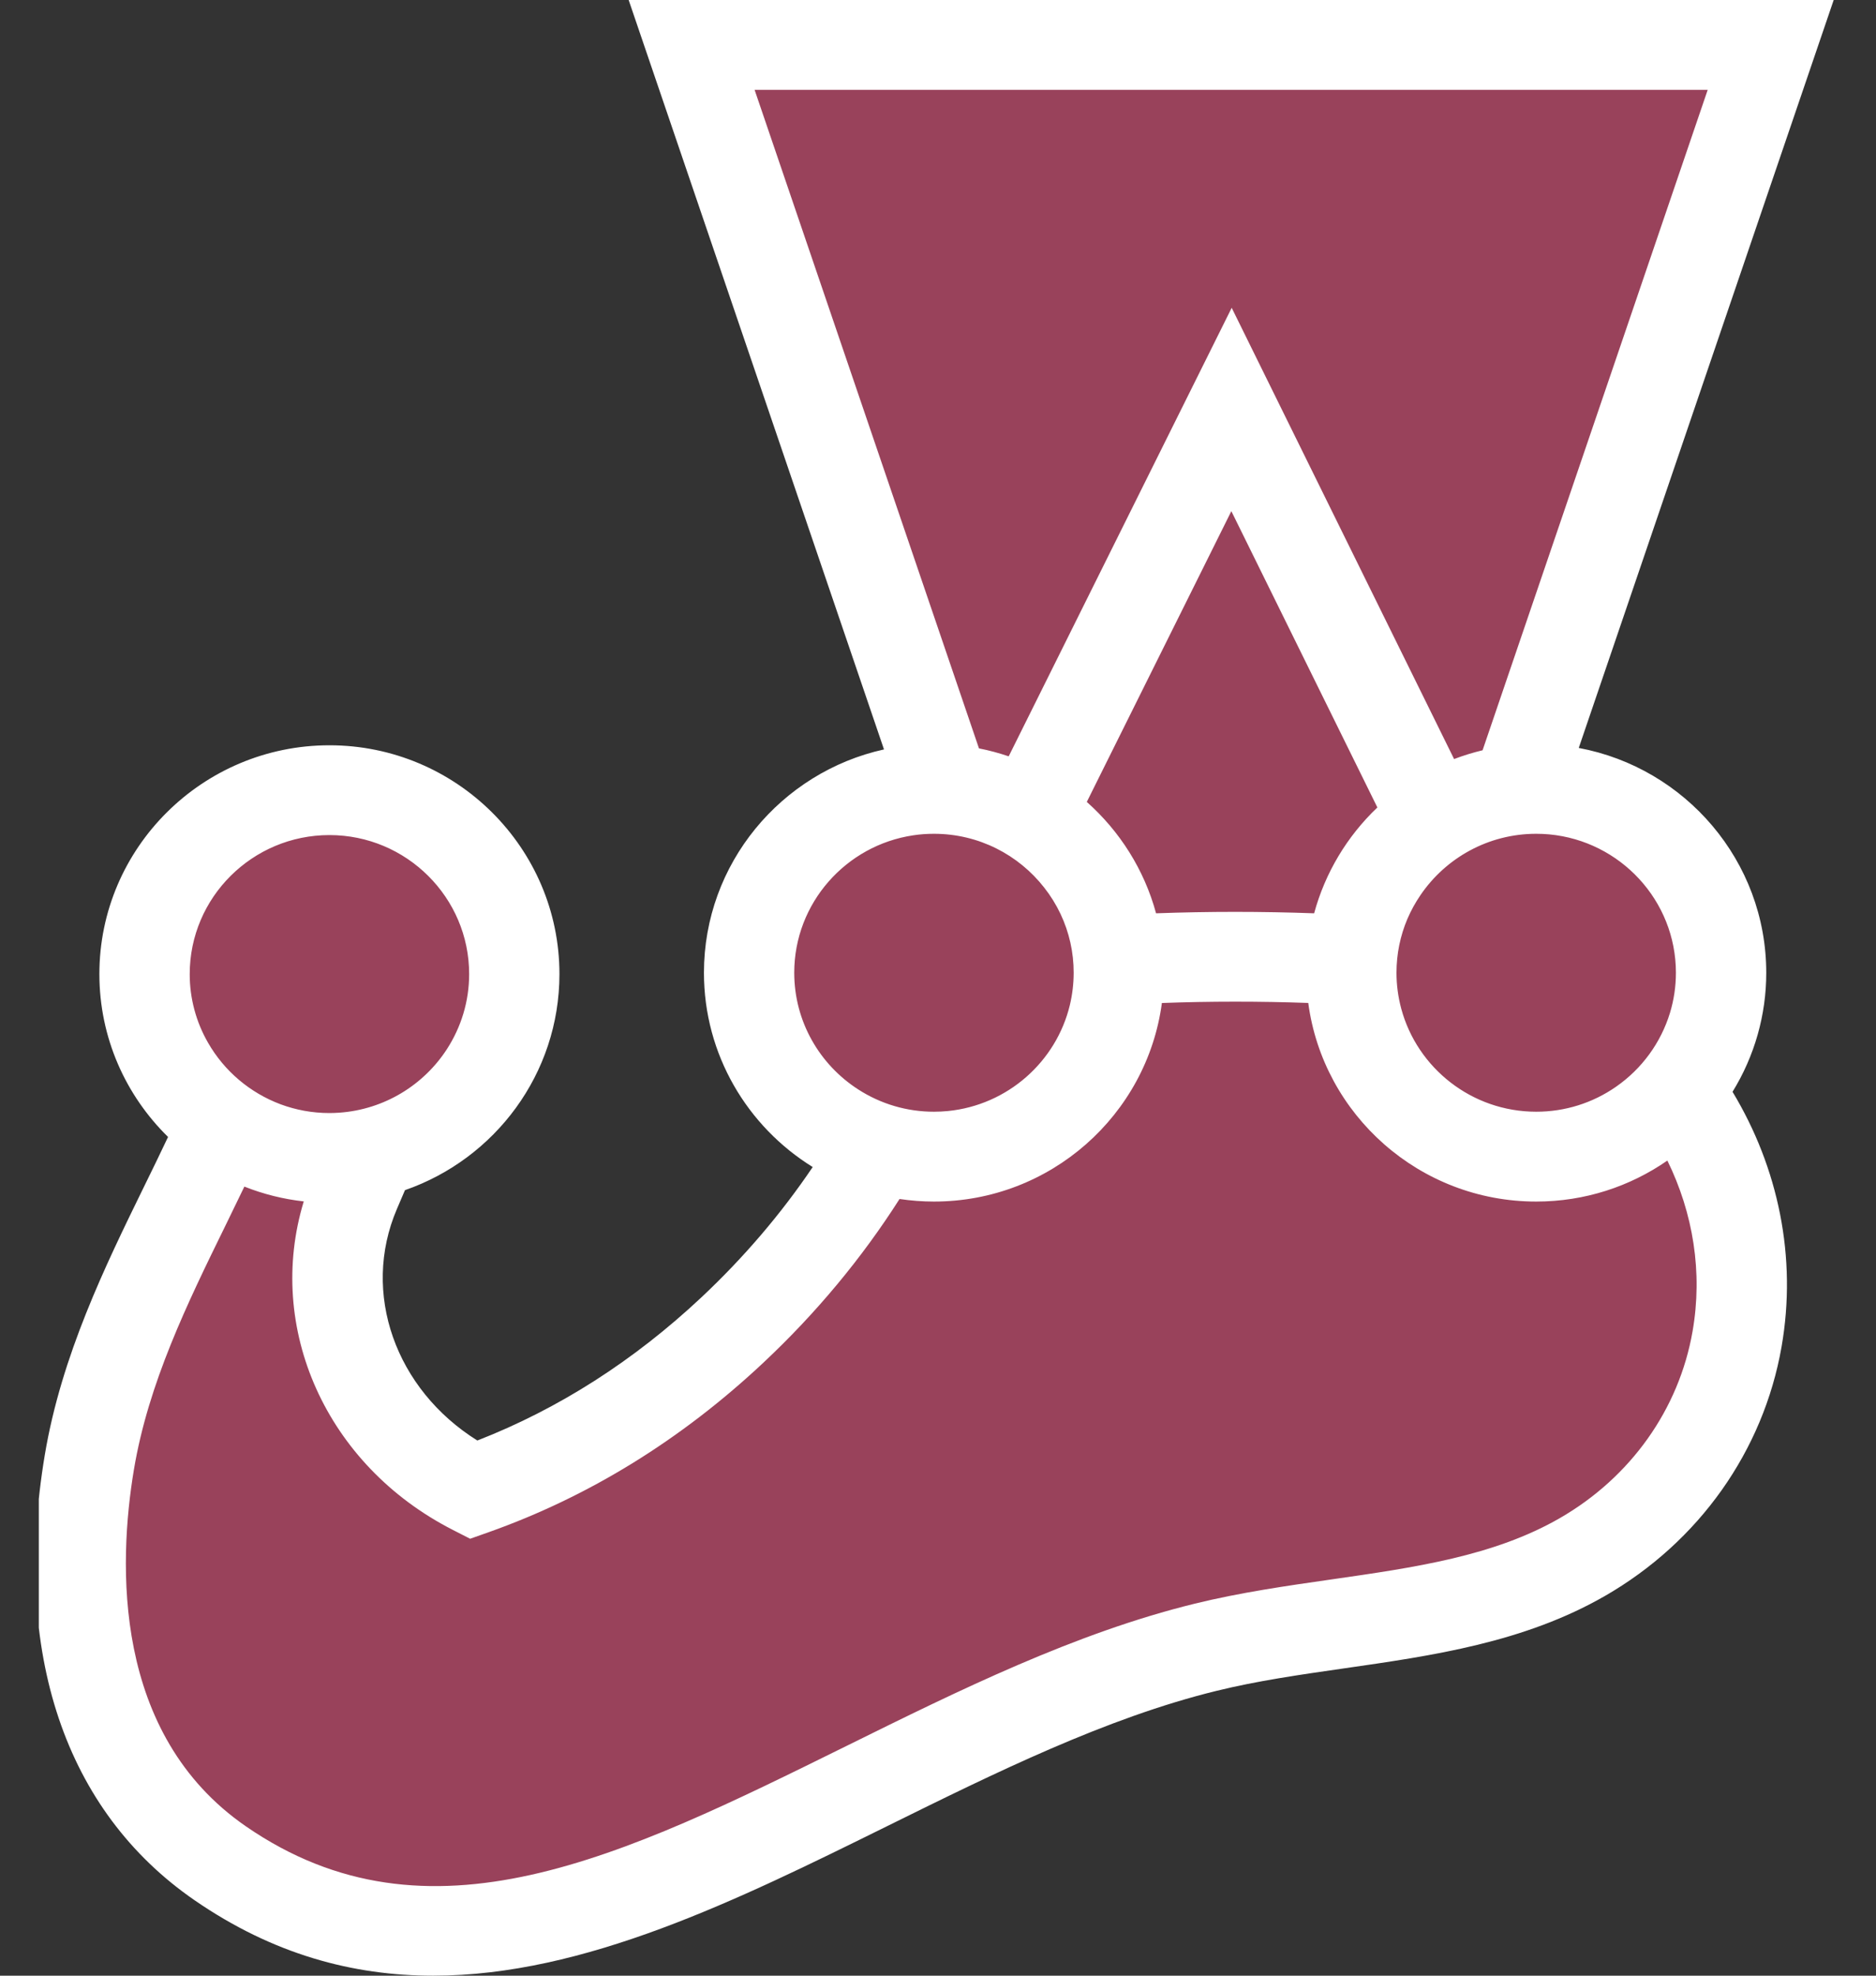 <svg width="38" height="40" viewBox="0 0 38 40" fill="none" xmlns="http://www.w3.org/2000/svg">
<rect x="0" y="0" width="38" height="40" fill="#333333" stroke="none"/>
<g clip-path="url(#clip0_128_715)">
<path d="M34.708 19.691C34.708 17.614 33.029 15.93 30.957 15.93C30.824 15.93 30.693 15.937 30.563 15.951L35.714 0.714H13.823L18.967 15.938C18.892 15.933 18.816 15.93 18.739 15.93C16.668 15.93 14.989 17.614 14.989 19.691C14.989 21.37 16.086 22.792 17.601 23.276C16.801 24.665 15.794 25.916 14.652 26.998C13.098 28.468 11.319 29.582 9.396 30.269C7.106 29.09 6.025 26.466 7.001 24.166C7.111 23.906 7.223 23.642 7.331 23.38C8.99 22.992 10.226 21.5 10.226 19.718C10.226 17.641 8.547 15.957 6.476 15.957C4.404 15.957 2.725 17.641 2.725 19.718C2.725 20.992 3.357 22.117 4.323 22.798C3.395 24.917 2.03 27.136 1.605 29.707C1.096 32.788 1.603 36.059 4.261 37.906C10.449 42.207 17.167 35.239 24.25 33.487C26.817 32.852 29.634 32.955 31.896 31.641C33.594 30.655 34.714 29.02 35.032 27.184C35.346 25.371 34.888 23.566 33.836 22.102C34.4 21.427 34.709 20.573 34.708 19.691Z" fill="#99425B"/>
<path d="M34.284 26.956C34.009 28.534 33.029 29.911 31.596 30.736C30.26 31.506 28.66 31.735 26.965 31.978C26.057 32.108 25.118 32.243 24.201 32.468C21.776 33.062 19.427 34.222 17.156 35.344C12.61 37.589 8.684 39.528 4.982 36.977C2.271 35.108 2.396 31.651 2.712 29.757C3.005 28.002 3.796 26.386 4.562 24.823C4.692 24.557 4.821 24.291 4.95 24.024C5.335 24.177 5.74 24.278 6.153 24.324C5.374 26.881 6.599 29.661 9.171 30.974L9.523 31.154L9.896 31.022C11.929 30.302 13.802 29.147 15.464 27.588C16.538 26.581 17.462 25.466 18.221 24.275C18.452 24.309 18.685 24.327 18.918 24.327C21.278 24.327 23.233 22.573 23.535 20.307C24.502 20.271 25.528 20.271 26.5 20.306C26.802 22.573 28.757 24.327 31.117 24.327C32.104 24.327 33.02 24.02 33.774 23.497C34.297 24.563 34.493 25.762 34.284 26.956ZM6.673 16.907C8.233 16.907 9.503 18.17 9.503 19.721C9.503 20.279 9.338 20.798 9.056 21.236C8.586 21.965 7.786 22.465 6.867 22.528C6.803 22.532 6.738 22.535 6.673 22.535C6.325 22.535 5.992 22.472 5.684 22.358C5.063 22.125 4.544 21.686 4.215 21.113C3.971 20.69 3.842 20.21 3.843 19.721C3.843 18.17 5.112 16.907 6.673 16.907ZM16.088 19.694C16.088 18.285 17.136 17.114 18.498 16.912C18.635 16.891 18.775 16.881 18.918 16.881C19.826 16.881 20.633 17.308 21.151 17.97C21.281 18.135 21.392 18.314 21.482 18.504C21.658 18.876 21.749 19.283 21.748 19.694C21.748 19.919 21.721 20.138 21.671 20.348C21.395 21.496 20.41 22.373 19.204 22.494C19.11 22.503 19.015 22.508 18.918 22.508C18.374 22.509 17.841 22.352 17.384 22.057C16.605 21.556 16.088 20.684 16.088 19.694ZM27.9 16.348C27.284 16.933 26.841 17.674 26.619 18.491C25.552 18.452 24.484 18.452 23.417 18.491C23.178 17.608 22.681 16.828 22.014 16.236L24.942 10.349L27.9 16.348ZM15.285 1.819H34.591L30.031 15.19C29.835 15.237 29.642 15.296 29.454 15.368L24.949 6.232L20.432 15.313C20.235 15.246 20.034 15.192 19.83 15.152L15.285 1.819ZM33.947 19.695C33.947 19.977 33.905 20.249 33.827 20.506C33.642 21.112 33.258 21.638 32.736 22.001C32.262 22.332 31.697 22.509 31.117 22.508C29.811 22.508 28.708 21.623 28.384 20.424C28.32 20.186 28.287 19.941 28.287 19.695C28.287 19.31 28.365 18.943 28.506 18.609C28.579 18.438 28.669 18.275 28.774 18.121C29.283 17.374 30.143 16.881 31.117 16.881C31.207 16.881 31.295 16.885 31.382 16.893C32.819 17.027 33.947 18.232 33.947 19.695ZM35.777 19.695C35.777 17.433 34.138 15.546 31.979 15.143L37.143 0H12.734L17.906 15.173C15.822 15.634 14.259 17.486 14.259 19.694C14.259 21.353 15.14 22.81 16.462 23.628C15.826 24.57 15.072 25.455 14.209 26.265C12.839 27.55 11.314 28.524 9.669 29.165C8.012 28.13 7.312 26.179 8.039 24.479L8.096 24.346L8.203 24.096C10.023 23.465 11.332 21.743 11.332 19.721C11.332 17.167 9.242 15.089 6.673 15.089C4.104 15.089 2.013 17.167 2.013 19.721C2.013 21.011 2.546 22.178 3.404 23.019C3.244 23.356 3.082 23.692 2.917 24.026C2.133 25.628 1.244 27.444 0.907 29.459C0.24 33.463 1.317 36.664 3.94 38.472C5.532 39.569 7.149 40 8.776 40C11.839 40 14.938 38.47 17.969 36.973C20.152 35.895 22.409 34.78 24.639 34.234C25.469 34.03 26.322 33.908 27.226 33.778C29.018 33.521 30.871 33.255 32.513 32.31C34.416 31.214 35.718 29.376 36.087 27.267C36.403 25.457 36.022 23.643 35.094 22.105C35.541 21.38 35.778 20.545 35.777 19.694V19.695Z" fill="white"/>
</g>
<defs>
<clipPath id="clip0_128_715">
<rect width="36.581" height="40" fill="white" transform="translate(0.786)"/>
</clipPath>
</defs>
</svg>
